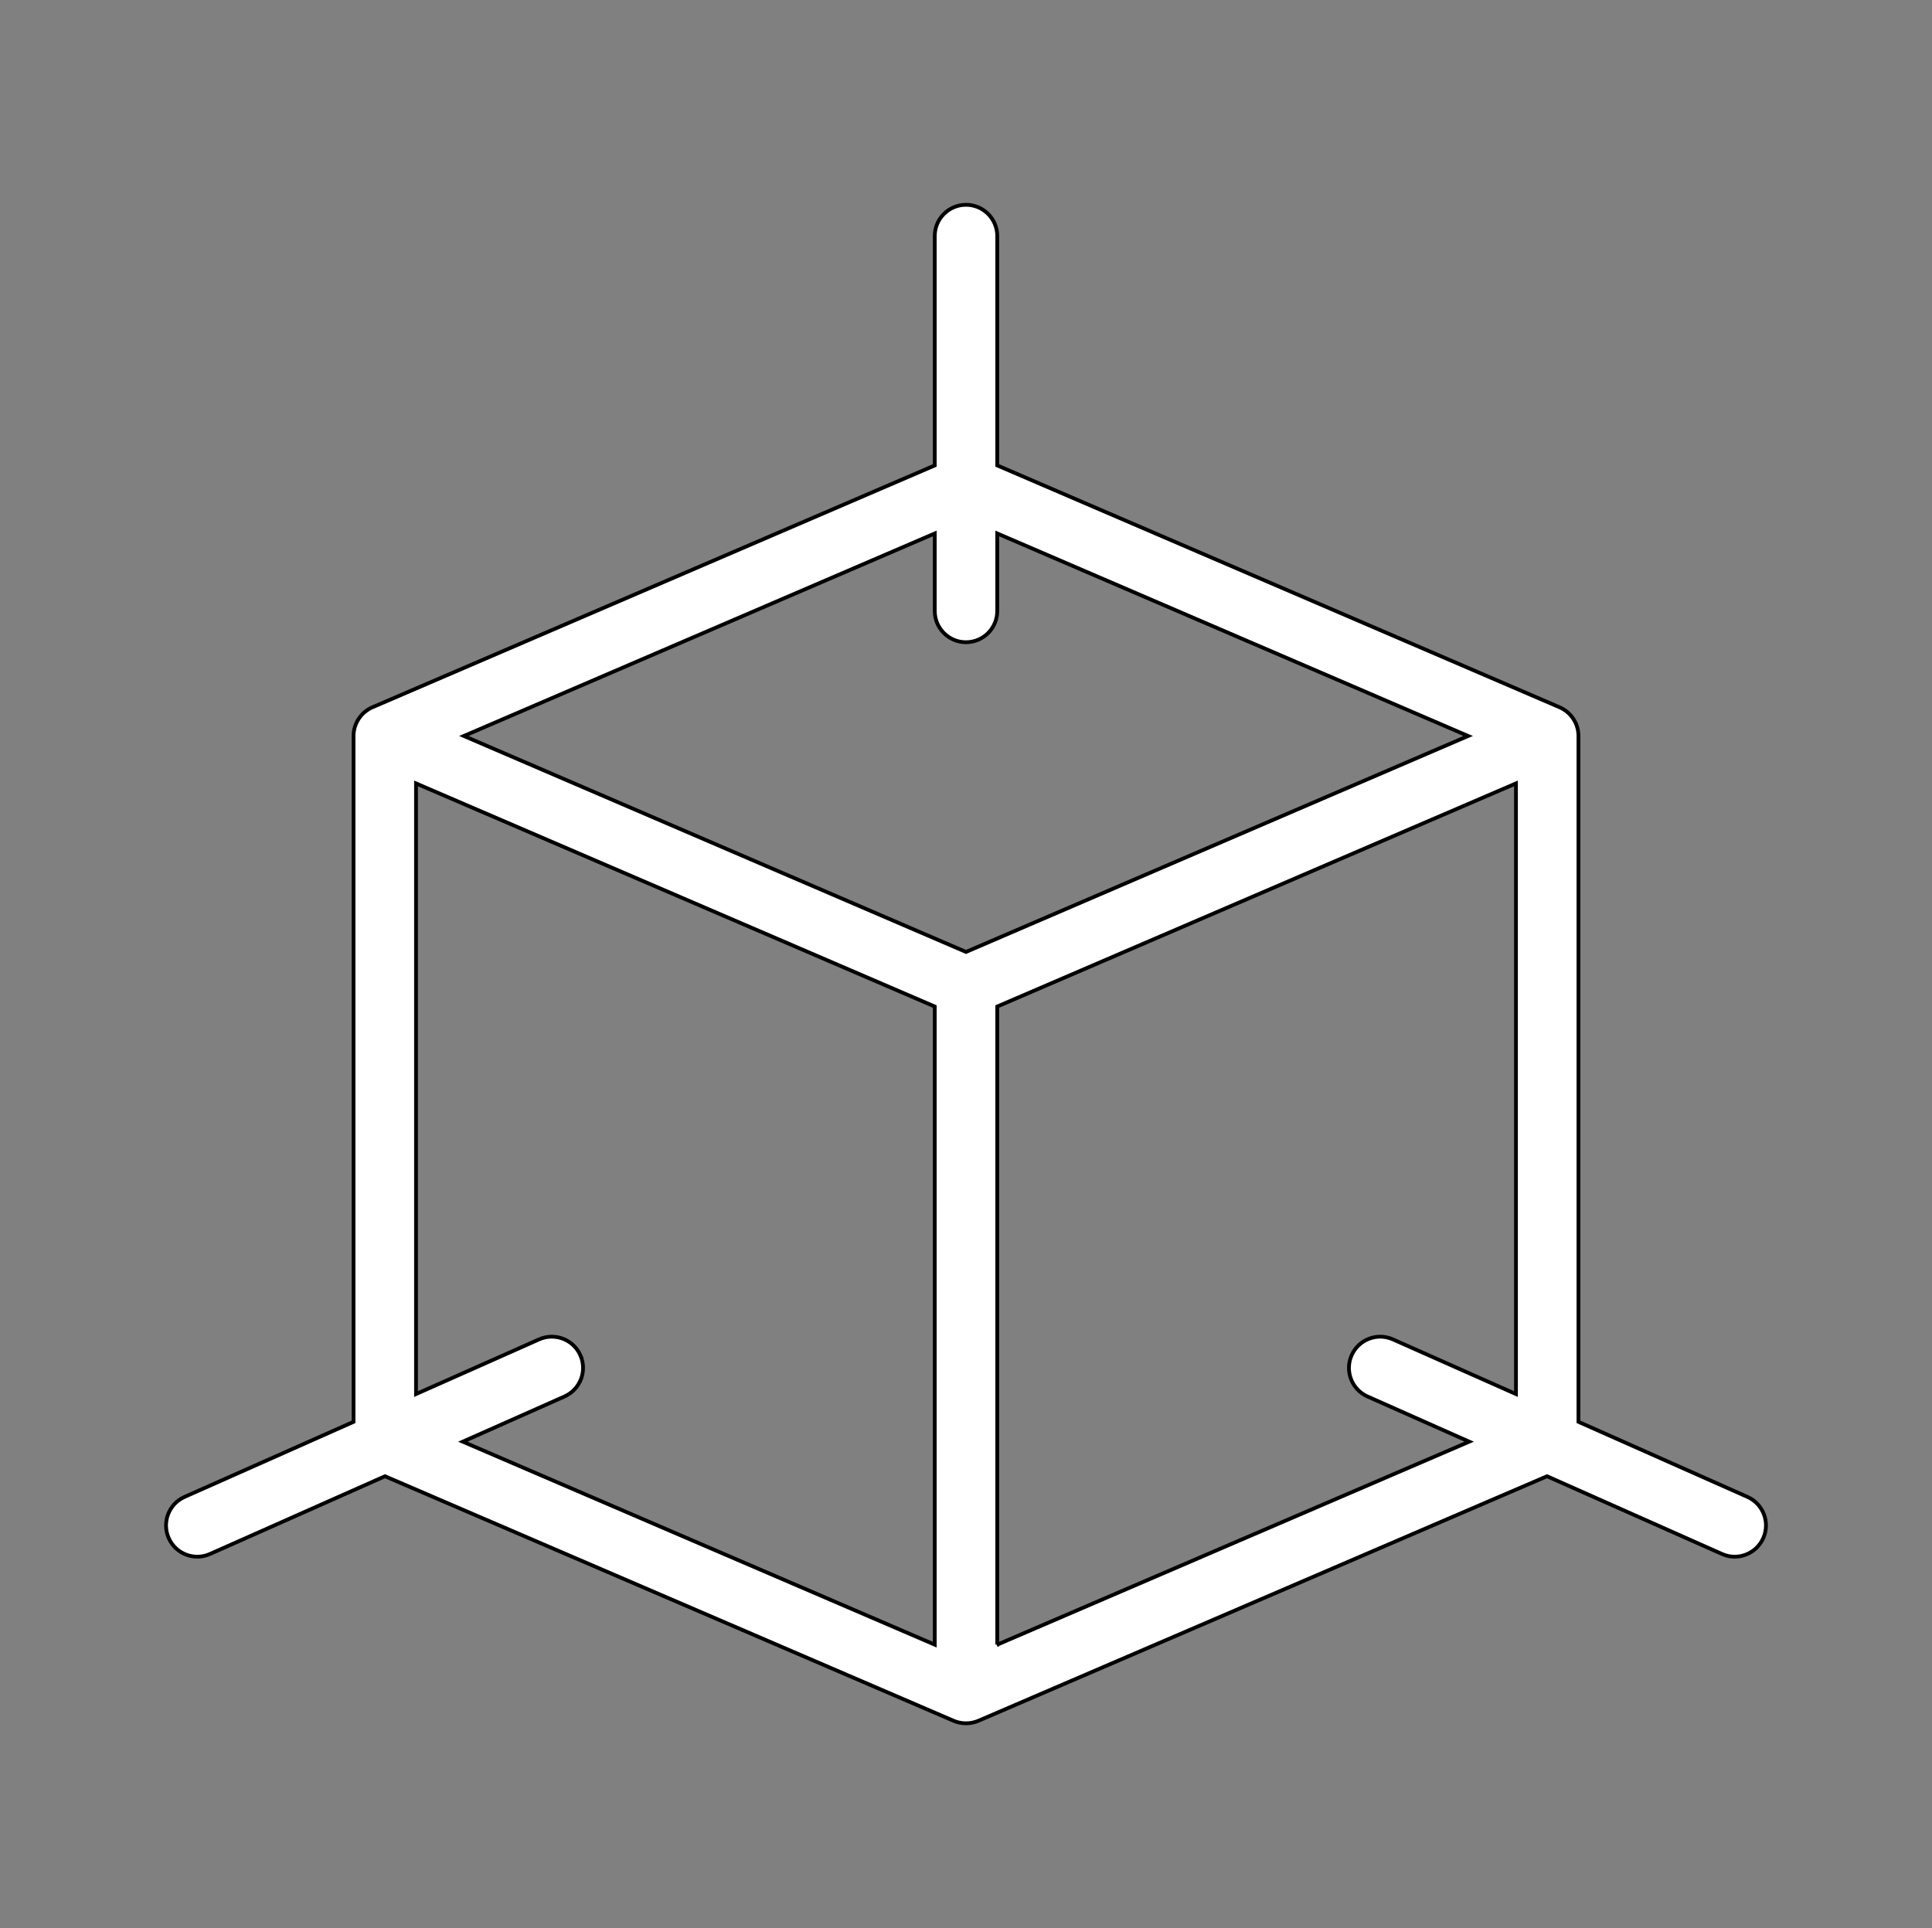 <svg width="512" height="511" xmlns="http://www.w3.org/2000/svg">

 <rect width="100%" height="100%" fill="#808080" stroke="none"/>

 <g>
  <title>background</title>
  <rect fill="none" id="canvas_background" height="602" width="802" y="-1" x="-1"/>
 </g>
 <g>
  <title>Layer 1</title>
  <path fill="#ffffff" stroke="null" id="svg_4" d="m463.08,396.717l-44.771,-19.891l0,-181.77c0,-3.28 -1.964,-6.318 -5.085,-7.644l-148.943,-64.06l0,-60.796c0,-4.574 -3.71,-8.281 -8.281,-8.281c-4.574,0 -8.281,3.707 -8.281,8.281l0,60.796l-148.943,64.06c-2.96,1.229 -5.085,4.228 -5.085,7.644l0,181.77l-44.771,19.891c-4.179,1.86 -6.062,6.751 -4.205,10.931c1.844,4.154 6.722,6.075 10.931,4.205l46.378,-20.606l150.706,64.817c1.993,0.857 4.429,0.909 6.544,0l150.703,-64.817l46.378,20.606c4.225,1.876 9.093,-0.068 10.931,-4.205c1.857,-4.179 -0.026,-9.071 -4.205,-10.931l0,0zm-215.361,-255.334l0,20.548c0,4.571 3.707,8.281 8.281,8.281c4.571,0 8.281,-3.71 8.281,-8.281l0,-20.548l124.788,53.673l-133.069,57.234l-133.069,-57.234l124.788,-53.673zm-93.918,217.794c-1.86,-4.179 -6.754,-6.059 -10.931,-4.205l-32.62,14.495l0,-161.837l137.469,59.127l0,169.125l-125.076,-53.796l26.953,-11.975c4.179,-1.86 6.062,-6.754 4.205,-10.934zm110.48,76.705l0,-169.125l137.466,-59.127l0,161.837l-32.617,-14.492c-4.183,-1.857 -9.074,0.023 -10.931,4.205c-1.857,4.179 0.026,9.071 4.205,10.931l26.953,11.975l-125.076,53.796zm0,0"/>
 </g>
</svg>
